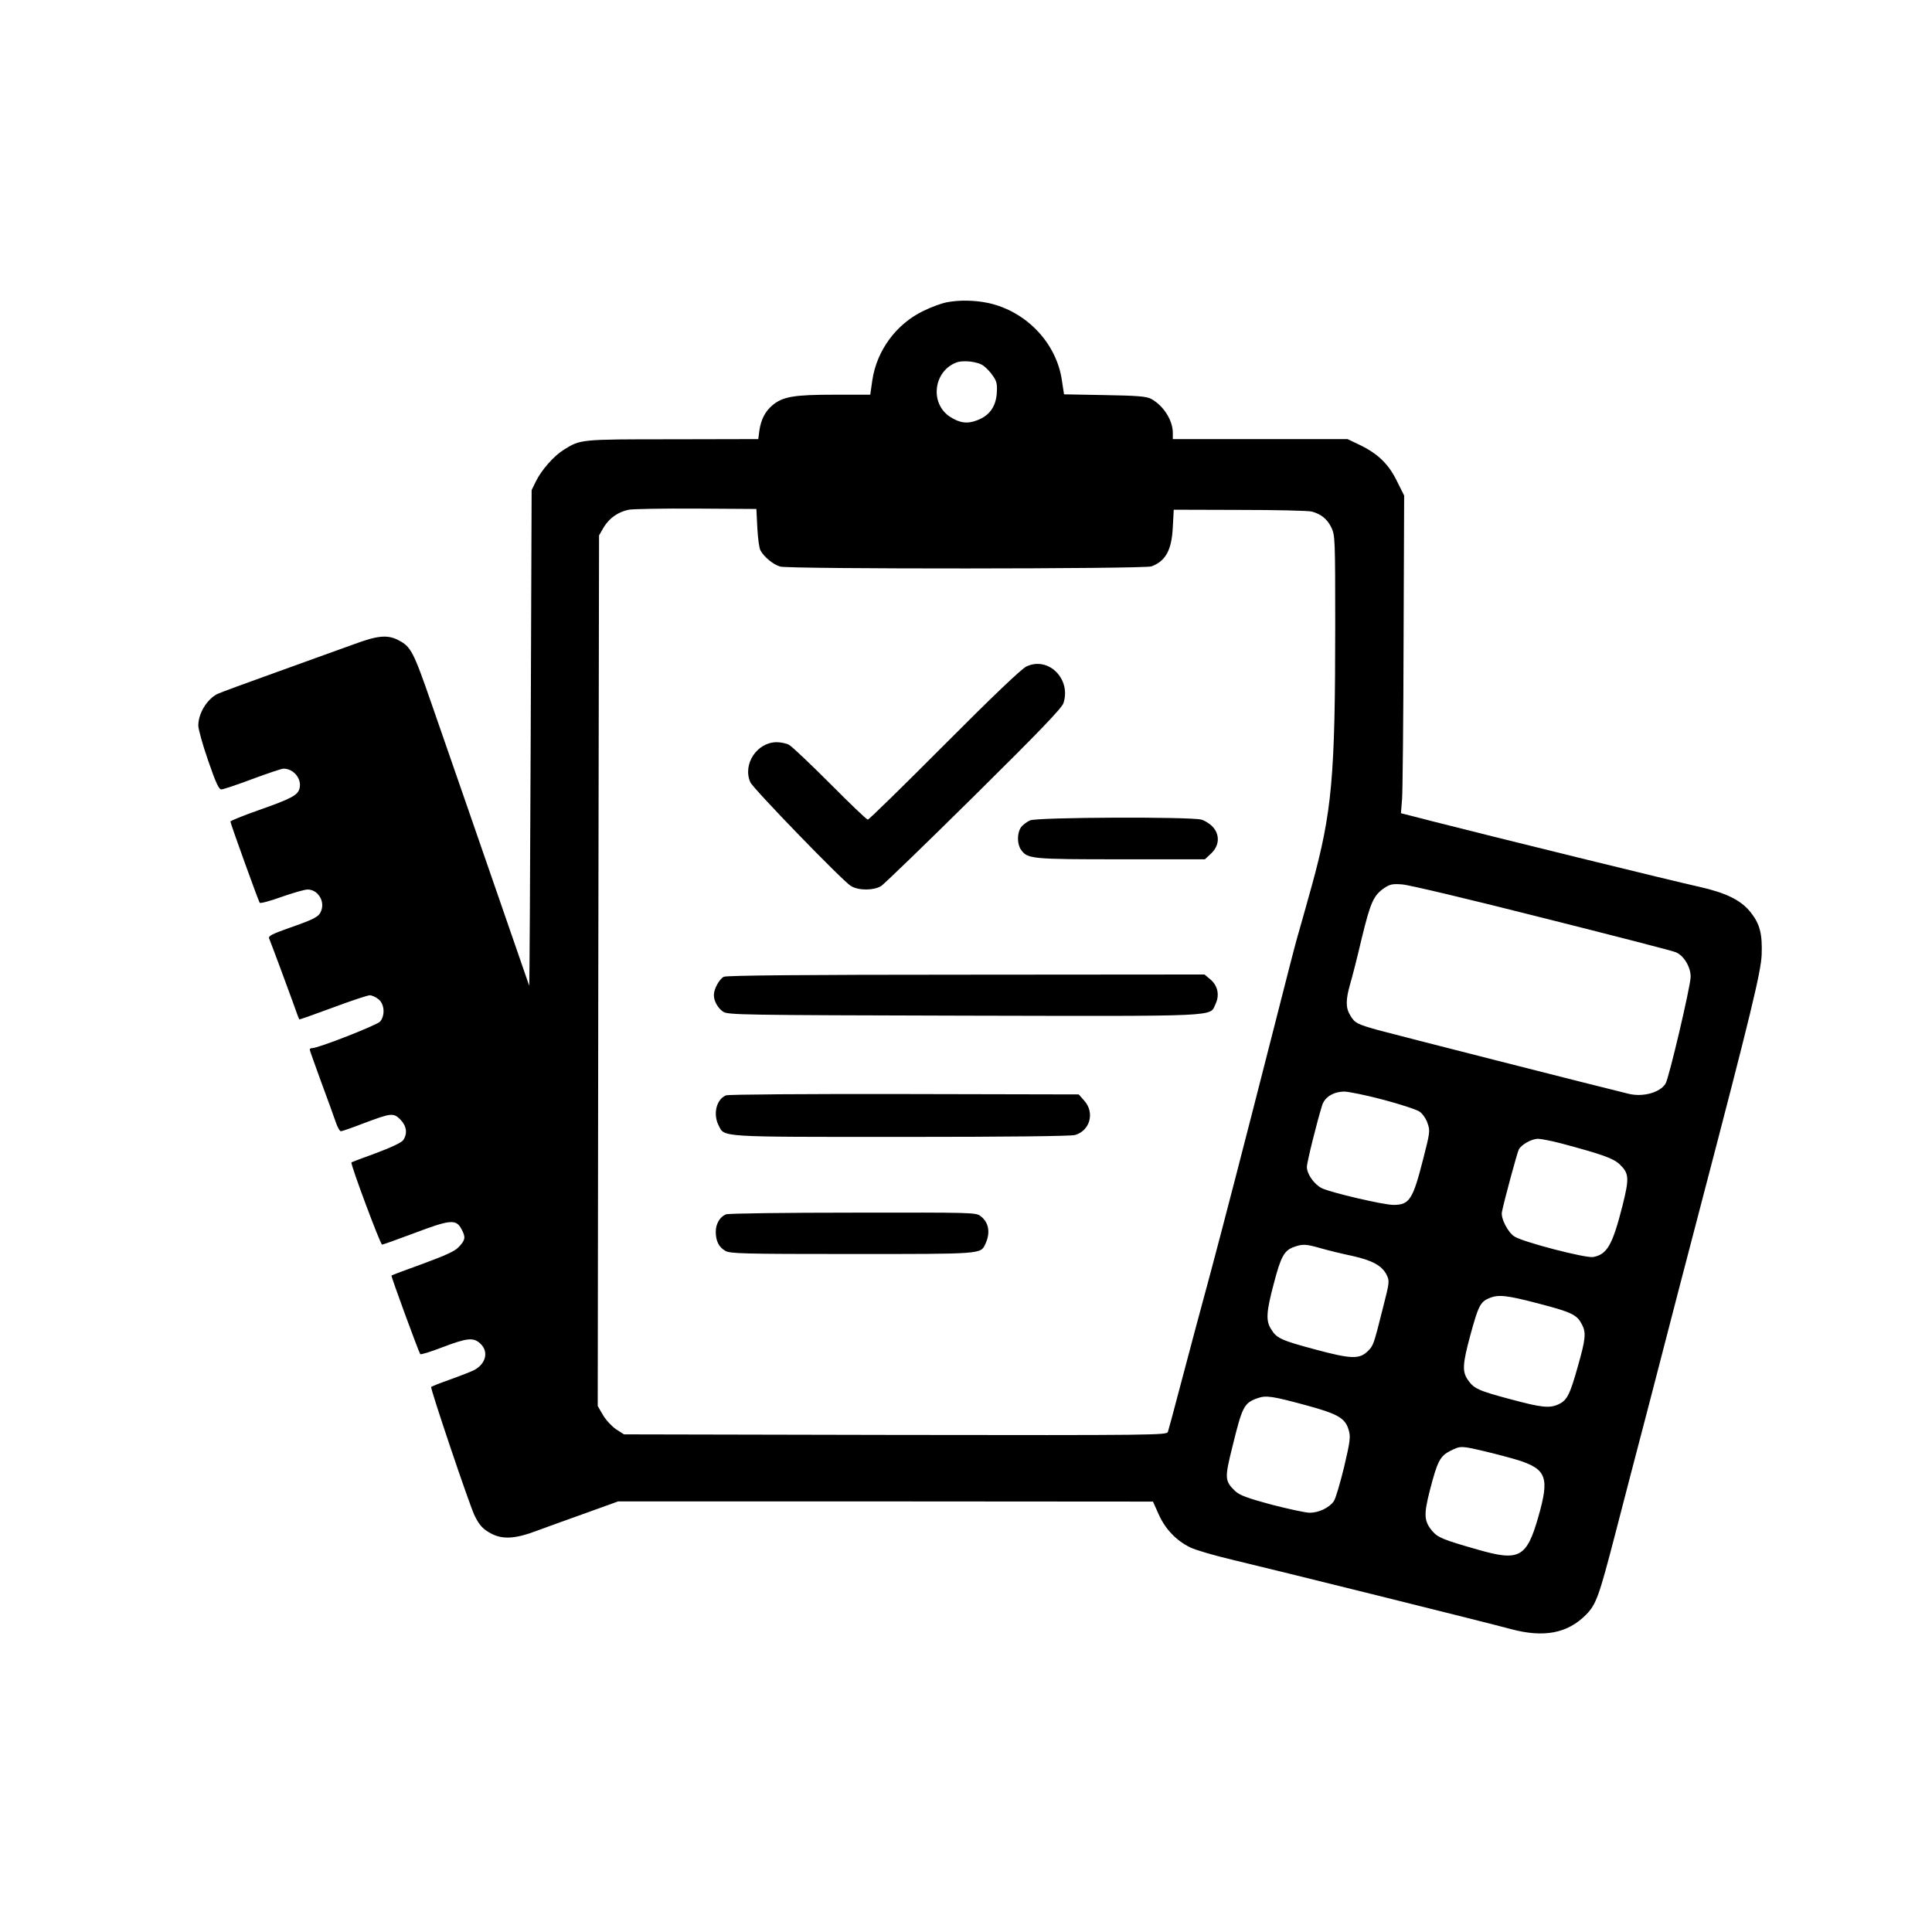 <?xml version="1.0" standalone="no"?>
<!DOCTYPE svg PUBLIC "-//W3C//DTD SVG 20010904//EN"
 "http://www.w3.org/TR/2001/REC-SVG-20010904/DTD/svg10.dtd">
<svg version="1.0" xmlns="http://www.w3.org/2000/svg"
 width="1023pt" height="1023pt" viewBox="0 0 1023 1023"
 preserveAspectRatio="xMidYMid meet">

<g transform="translate(0,1023) scale(0.1,-0.1)"
fill="#000000" stroke="none">
<path d="M5011 8629 c-25 -5 -78 -24 -119 -44 -145 -69 -249 -209 -273 -368
l-11 -77 -192 0 c-212 0 -271 -10 -326 -56 -39 -33 -60 -75 -69 -133 l-6 -46
-455 -1 c-493 0 -486 0 -577 -57 -51 -32 -116 -106 -145 -165 l-23 -47 -5
-1315 c-3 -723 -6 -1312 -8 -1309 -1 3 -59 170 -128 370 -69 200 -163 472
-209 604 -46 132 -126 363 -178 513 -99 286 -111 308 -179 343 -56 29 -110 24
-233 -22 -60 -22 -243 -87 -405 -146 -162 -58 -306 -111 -320 -118 -55 -29
-100 -103 -100 -167 0 -18 23 -102 52 -185 41 -119 57 -153 70 -153 10 0 84
25 164 55 81 30 155 55 165 55 54 0 98 -54 85 -105 -9 -36 -46 -55 -217 -115
-82 -29 -149 -56 -149 -60 0 -10 147 -417 155 -430 3 -5 55 9 116 31 60 21
122 39 138 39 53 0 92 -60 72 -112 -12 -33 -34 -44 -174 -93 -87 -31 -107 -41
-102 -54 15 -37 99 -263 127 -341 16 -47 31 -86 33 -88 1 -1 81 27 178 63 96
36 184 65 195 65 11 0 31 -9 46 -21 32 -25 36 -85 9 -118 -16 -19 -328 -141
-360 -141 -7 0 -13 -3 -13 -7 0 -5 28 -82 61 -173 34 -91 68 -186 77 -212 9
-27 21 -48 27 -48 6 0 58 18 115 40 151 57 163 59 200 22 33 -34 39 -74 15
-109 -9 -13 -62 -38 -142 -68 -71 -26 -130 -48 -132 -50 -7 -7 153 -435 162
-435 6 0 81 27 169 60 196 74 224 76 253 19 21 -40 19 -54 -13 -89 -21 -24
-64 -44 -191 -91 -91 -33 -167 -61 -168 -63 -4 -3 142 -399 152 -416 3 -4 55
12 117 36 132 50 165 54 202 19 45 -42 29 -107 -34 -140 -16 -8 -72 -30 -125
-49 -54 -19 -99 -37 -102 -40 -6 -6 204 -629 230 -681 26 -53 45 -73 91 -97
59 -30 127 -26 237 16 52 19 170 62 263 95 l169 61 1416 0 1416 -1 30 -67 c35
-79 94 -140 168 -176 29 -14 129 -43 222 -65 207 -49 1343 -331 1475 -367 175
-47 301 -23 399 77 53 54 68 97 153 424 38 149 122 468 185 710 63 242 130
501 149 575 19 74 75 288 124 475 261 997 314 1218 318 1309 4 110 -9 163 -58
225 -52 65 -129 103 -275 136 -121 26 -1109 269 -1413 347 l-164 42 6 75 c3
42 7 420 8 841 l3 766 -38 76 c-44 91 -102 146 -197 192 l-65 31 -463 0 -462
0 0 33 c0 67 -50 145 -115 180 -24 13 -72 17 -246 20 l-215 4 -11 72 c-28 200
-190 369 -392 412 -73 15 -153 16 -220 3z m197 -336 c15 -11 38 -35 50 -54 20
-28 23 -44 20 -91 -5 -71 -39 -119 -103 -143 -53 -21 -94 -15 -146 19 -105 70
-87 236 31 285 37 16 117 7 148 -16z m-1198 -858 c3 -55 10 -109 17 -120 20
-36 69 -75 104 -85 49 -14 1929 -13 1966 1 75 28 107 86 113 207 l5 93 351 -1
c193 0 364 -4 381 -9 50 -14 81 -40 103 -85 19 -41 20 -59 20 -517 0 -804 -17
-989 -124 -1379 -36 -129 -70 -251 -76 -270 -6 -19 -58 -219 -115 -445 -176
-691 -280 -1090 -344 -1330 -53 -194 -97 -360 -207 -775 -8 -30 -17 -62 -20
-72 -5 -17 -70 -18 -1443 -16 l-1437 3 -42 27 c-22 15 -54 49 -69 75 l-28 48
3 2305 4 2305 26 45 c30 48 75 79 131 91 20 4 180 7 356 6 l320 -2 5 -100z
m4155 -2064 c374 -94 693 -176 708 -183 43 -17 80 -80 79 -131 -1 -51 -115
-537 -133 -565 -29 -47 -119 -72 -194 -54 -142 34 -1257 318 -1329 338 -111
31 -122 37 -146 77 -25 40 -25 82 -1 166 11 36 39 147 62 245 46 189 62 225
119 264 30 20 44 23 95 19 33 -2 366 -81 740 -176z m-837 -965 c90 -24 175
-52 190 -63 15 -11 34 -38 41 -61 14 -39 13 -48 -23 -188 -55 -217 -73 -244
-158 -244 -53 0 -330 65 -378 88 -41 20 -80 75 -80 113 0 25 55 245 81 327 14
44 61 72 119 72 25 -1 118 -20 208 -44z m941 -231 c213 -57 273 -78 307 -110
50 -48 52 -72 15 -220 -53 -208 -81 -257 -155 -271 -39 -7 -367 78 -416 108
-35 21 -75 98 -67 132 14 68 81 314 89 329 13 26 68 57 102 57 15 0 72 -11
125 -25z m-1274 -555 c38 -11 112 -29 165 -40 107 -24 159 -52 183 -102 15
-31 14 -40 -19 -168 -50 -200 -52 -205 -80 -233 -45 -45 -88 -44 -278 7 -183
49 -207 60 -236 109 -28 44 -25 91 15 241 37 142 55 175 106 193 47 17 64 16
144 -7z m1158 -294 c172 -45 197 -58 224 -110 22 -43 19 -77 -22 -220 -42
-150 -57 -180 -101 -201 -48 -23 -89 -19 -256 26 -169 45 -194 56 -226 103
-30 44 -28 83 14 238 41 150 52 174 97 193 50 22 91 18 270 -29z m-1233 -538
c164 -45 203 -67 221 -129 11 -36 9 -57 -24 -197 -21 -86 -45 -168 -55 -182
-25 -34 -79 -60 -127 -60 -22 0 -113 20 -203 43 -129 35 -169 50 -192 72 -55
53 -56 68 -15 232 53 217 62 233 132 259 47 17 78 12 263 -38z m947 -244 c59
-14 137 -35 173 -46 149 -48 165 -92 106 -298 -62 -218 -101 -239 -322 -175
-180 51 -211 64 -239 97 -45 53 -47 86 -14 216 40 155 54 182 109 210 55 27
55 27 187 -4z"/>
<path d="M5435 6701 c-26 -12 -178 -157 -435 -415 -217 -218 -399 -396 -405
-396 -6 0 -96 86 -200 191 -105 105 -202 197 -217 205 -15 8 -44 14 -65 14
-105 0 -182 -117 -140 -212 15 -34 489 -523 532 -549 40 -25 120 -25 160 -1
17 11 238 225 492 476 348 344 465 466 474 493 42 128 -80 249 -196 194z"/>
<path d="M5454 5886 c-17 -8 -39 -24 -48 -37 -21 -30 -21 -88 0 -118 35 -49
51 -51 529 -51 l445 0 30 28 c45 40 51 97 15 140 -14 17 -43 36 -63 42 -60 16
-869 13 -908 -4z"/>
<path d="M3833 5058 c-24 -12 -53 -64 -53 -97 0 -32 21 -69 49 -88 24 -17 101
-18 1273 -21 1381 -3 1302 -6 1334 61 23 48 12 98 -27 131 l-31 26 -1261 -1
c-868 0 -1269 -4 -1284 -11z"/>
<path d="M3844 4430 c-51 -21 -70 -100 -38 -161 31 -61 -1 -59 966 -59 574 0
896 4 920 10 80 23 106 119 49 182 l-29 33 -924 2 c-512 1 -933 -2 -944 -7z"/>
<path d="M3844 3800 c-32 -13 -54 -50 -54 -92 0 -49 16 -81 50 -101 25 -15 89
-17 670 -17 690 0 682 -1 707 52 28 59 20 114 -24 148 -25 20 -36 20 -677 19
-358 0 -661 -4 -672 -9z"/>
</g>
</svg>
